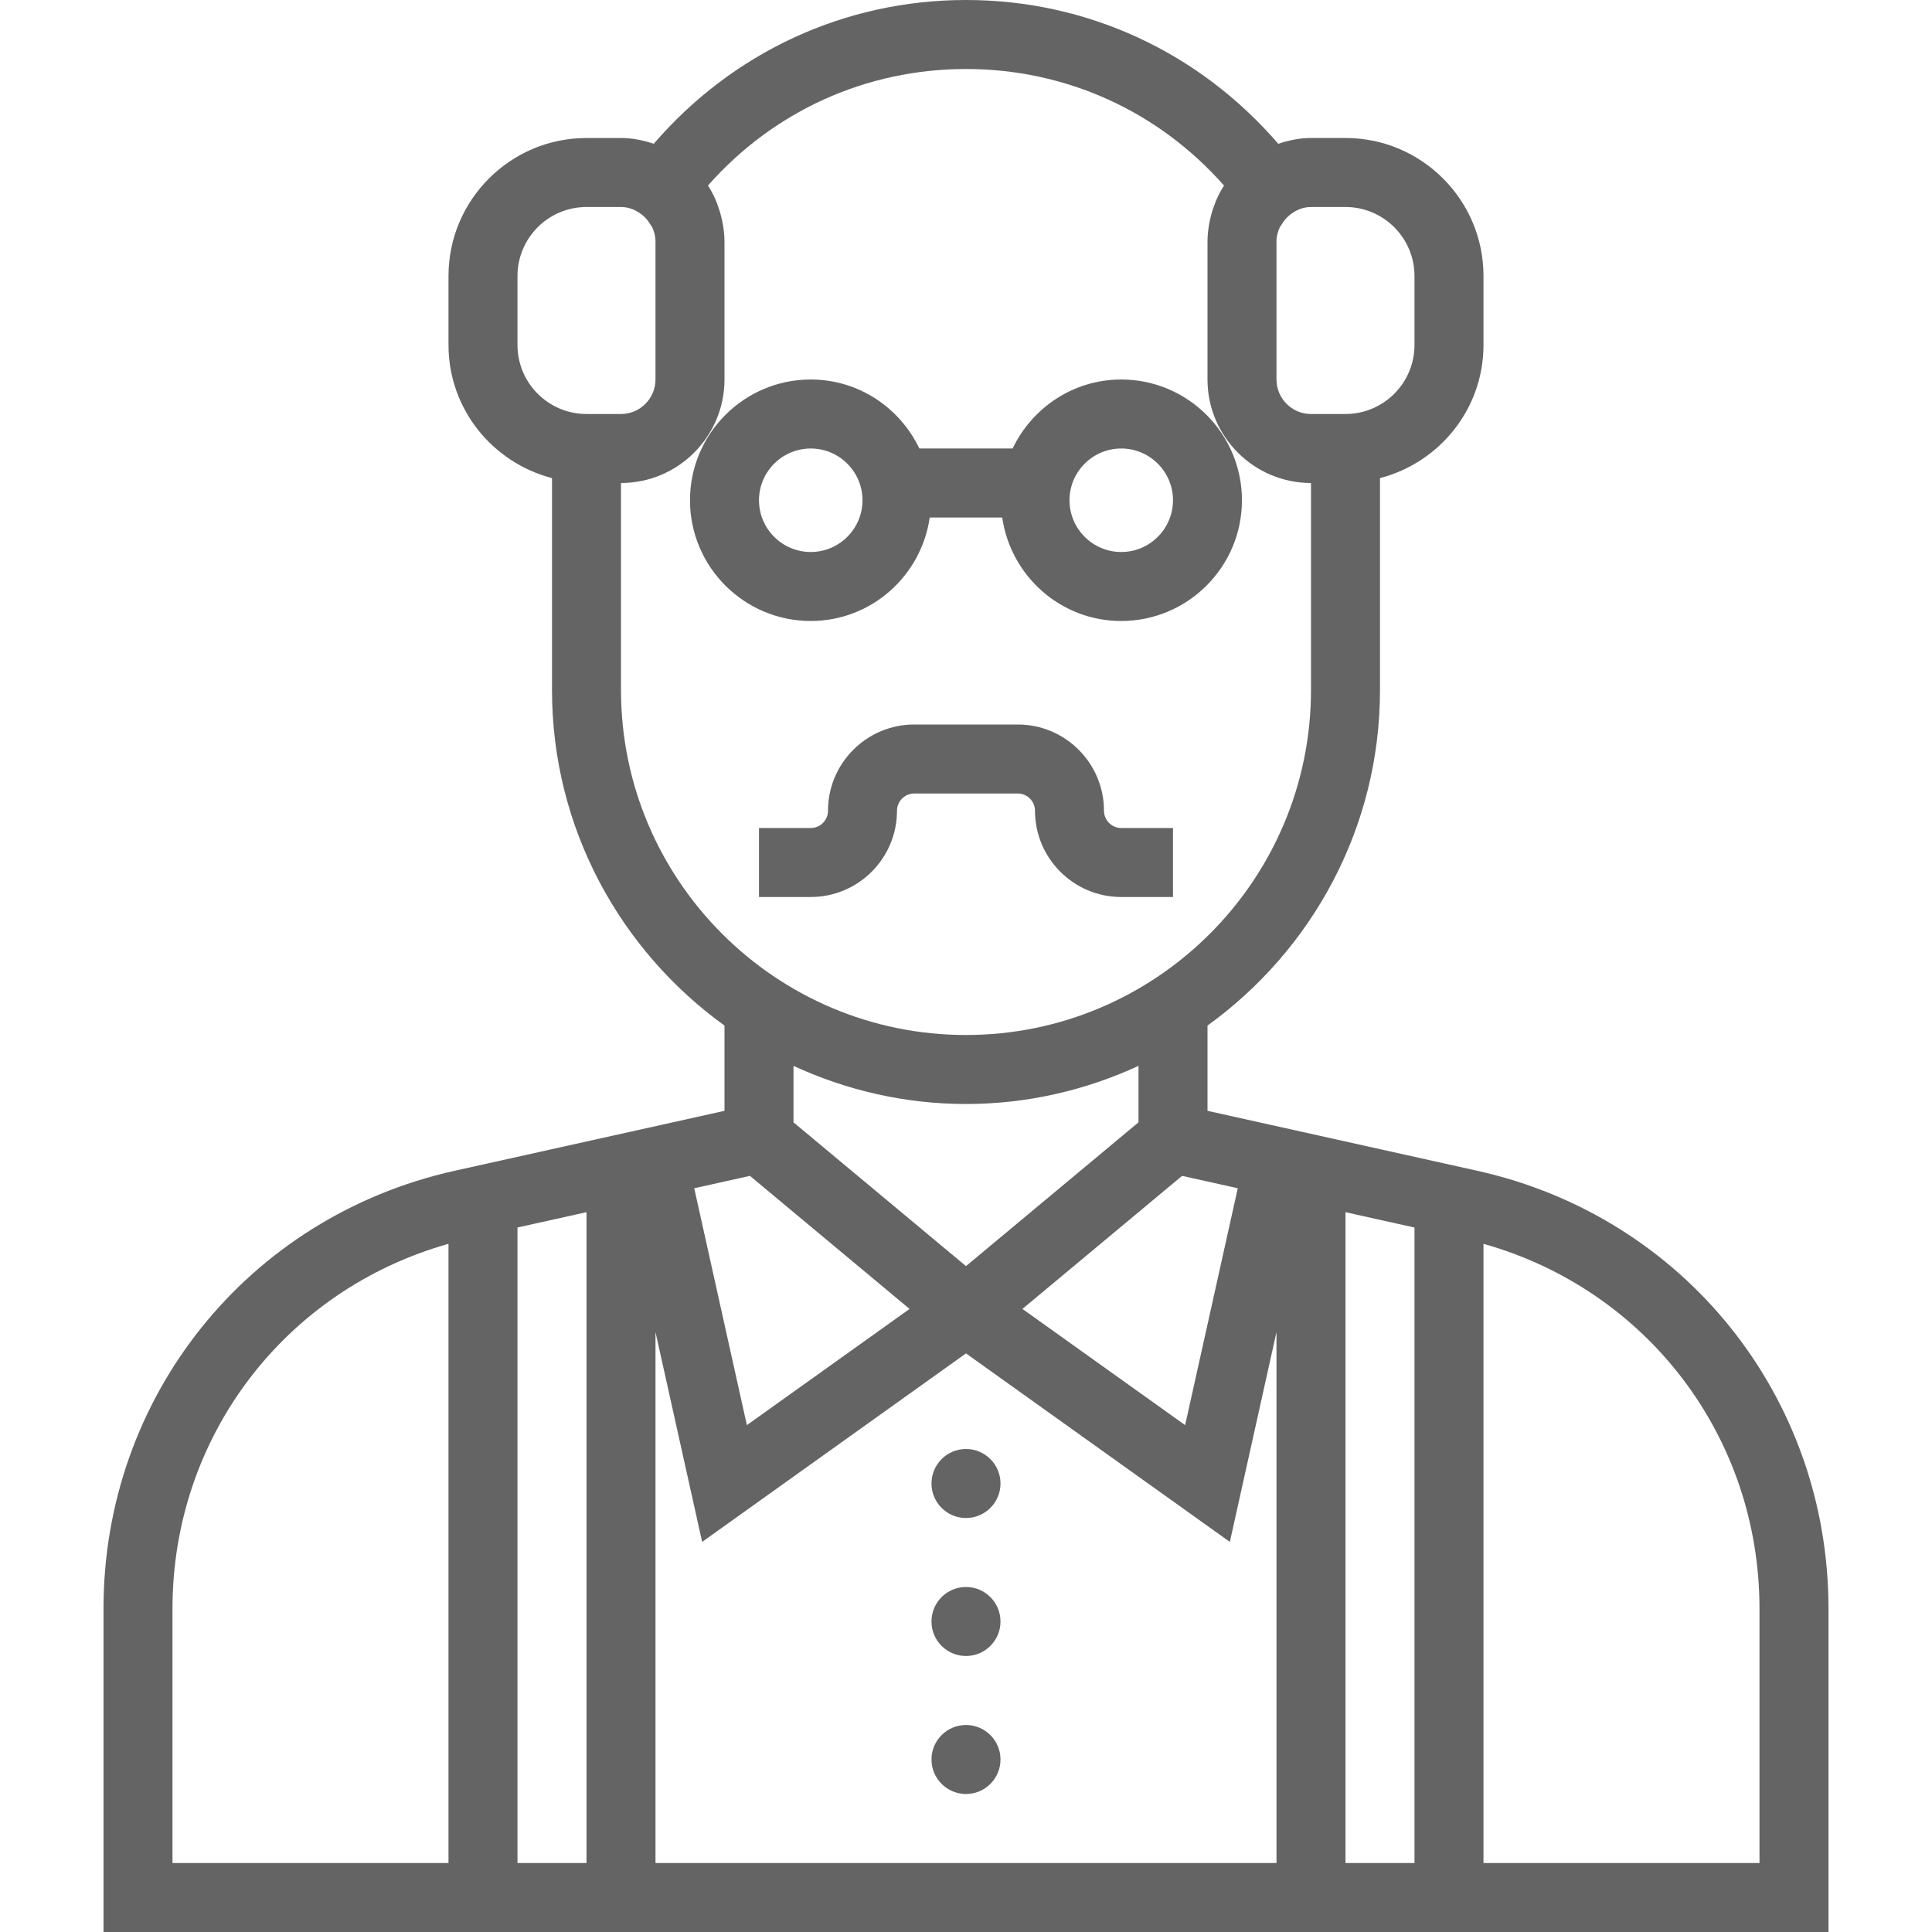 <?xml version="1.0" encoding="iso-8859-1"?>
<!-- Generator: Adobe Illustrator 19.0.0, SVG Export Plug-In . SVG Version: 6.00 Build 0)  -->
<svg version="1.1" id="Layer_1" xmlns="http://www.w3.org/2000/svg" xmlns:xlink="http://www.w3.org/1999/xlink" x="0px" y="0px"
	 viewBox="0 0 311.112 311.112" style="enable-background:new 0 0 311.112 311.112;" xml:space="preserve">
<g fill="rgb(100, 100, 100)">
	<path d="M237.888,188.533l-43.444-9.656V165.15c16.789-12.117,27.778-31.794,27.778-54.039V76.989
		c9.556-2.483,16.667-11.106,16.667-21.433V44.444c0-12.256-9.967-22.222-22.222-22.222h-5.556c-1.85,0-3.606,0.372-5.272,0.933
		C193.143,8.433,175.116,0,155.555,0c-19.561,0-37.589,8.433-50.283,23.156c-1.667-0.561-3.422-0.933-5.272-0.933h-5.556
		c-12.256,0-22.222,9.967-22.222,22.222v11.111c0,10.328,7.111,18.95,16.667,21.433v34.122c0,22.244,10.989,41.922,27.778,54.039
		v13.728l-43.444,9.65c-33.3,7.406-56.556,36.389-56.556,70.506v52.078h277.778v-52.078
		C294.443,224.917,271.188,195.933,237.888,188.533z M72.221,300H27.777v-40.967c0-27.678,18.117-51.322,44.444-58.739V300z
		 M199.321,191.344l-8.478,38.144l-26.2-18.711l25.711-21.428L199.321,191.344z M155.555,203.883l-27.778-23.15v-9.094
		c8.466,3.9,17.855,6.139,27.778,6.139c9.922,0,19.311-2.239,27.778-6.139v9.094L155.555,203.883z M205.554,38.889
		c0-0.828,0.206-1.617,0.561-2.339c0.061-0.133,0.172-0.233,0.244-0.356c0.333-0.572,0.756-1.106,1.294-1.544
		c0.956-0.783,2.128-1.317,3.456-1.317h5.556c6.128,0,11.112,4.984,11.112,11.111v11.111c0,6.128-4.983,11.111-11.111,11.111
		h-5.556c-3.061,0-5.556-2.489-5.556-5.556V38.889z M94.442,66.666c-6.126,0.001-11.11-4.983-11.11-11.11V44.444
		c0-6.128,4.983-11.111,11.111-11.111h5.556c1.328,0,2.5,0.533,3.461,1.311c0.539,0.439,0.961,0.967,1.294,1.544
		c0.072,0.128,0.178,0.228,0.244,0.356c0.35,0.728,0.556,1.517,0.556,2.344V61.11c0,3.067-2.494,5.556-5.556,5.556H94.442z
		 M99.999,111.111V77.778c9.189,0,16.667-7.478,16.667-16.667V38.889c0-1.022-0.122-2.017-0.306-3
		c-0.05-0.278-0.117-0.544-0.178-0.817c-0.178-0.744-0.4-1.467-0.672-2.172c-0.089-0.233-0.161-0.467-0.261-0.694
		c-0.356-0.806-0.761-1.589-1.244-2.328c10.561-11.978,25.467-18.767,41.55-18.767s30.989,6.789,41.55,18.772
		c-0.483,0.739-0.889,1.522-1.244,2.328c-0.1,0.222-0.172,0.456-0.261,0.689c-0.278,0.706-0.5,1.433-0.678,2.172
		c-0.067,0.272-0.128,0.539-0.178,0.817c-0.178,0.983-0.3,1.978-0.3,3v22.222c0,9.189,7.478,16.667,16.667,16.667v33.333
		c0,30.633-24.922,55.556-55.556,55.556C124.921,166.667,99.999,141.744,99.999,111.111z M120.76,189.35l25.711,21.428
		l-26.2,18.711l-8.478-38.144L120.76,189.35z M94.443,300H83.332V197.667l11.111-2.472V300z M205.555,300h-100v-85.5l7.511,33.794
		l42.489-30.356l42.489,30.356l7.511-33.794V300z M227.777,300h-11.111V195.2l11.111,2.472V300z M283.332,300h-44.444v-99.706
		c26.328,7.417,44.444,31.067,44.444,58.739V300z"/>
	<path d="M166.666,130.556c0,7.661,6.233,13.889,13.889,13.889h8.333v-11.111h-8.333c-1.533,0-2.778-1.25-2.778-2.778
		c0-7.661-6.233-13.889-13.889-13.889h-8.333h-8.333c-7.656,0-13.889,6.228-13.889,13.889c0,1.528-1.244,2.778-2.778,2.778h-8.333
		v11.111h8.333c7.656,0,13.889-6.228,13.889-13.889c0-1.528,1.244-2.778,2.778-2.778h8.333h8.333
		C165.421,127.778,166.666,129.028,166.666,130.556z"/>
	<path d="M149.716,83.333h11.672c1.361,9.4,9.394,16.667,19.161,16.667c10.722,0,19.444-8.722,19.444-19.444
		c0-10.722-8.717-19.444-19.439-19.444c-7.728,0-14.361,4.567-17.494,11.111h-15.011c-3.133-6.544-9.767-11.111-17.494-11.111
		c-10.722,0-19.444,8.722-19.444,19.444c0,10.722,8.721,19.444,19.444,19.444C140.321,100,148.355,92.733,149.716,83.333z
		 M180.555,72.222c4.594,0,8.333,3.739,8.333,8.333s-3.739,8.333-8.333,8.333c-4.594,0-8.333-3.739-8.333-8.333
		S175.96,72.222,180.555,72.222z M122.221,80.556c0-4.594,3.739-8.333,8.333-8.333s8.333,3.739,8.333,8.333
		c0,4.594-3.739,8.333-8.333,8.333S122.221,85.15,122.221,80.556z"/>
	<circle cx="155.555" cy="238.889" r="5.556"/>
	<circle cx="155.555" cy="261.111" r="5.556"/>
	<circle cx="155.555" cy="283.333" r="5.556"/>
</g>
</svg>
